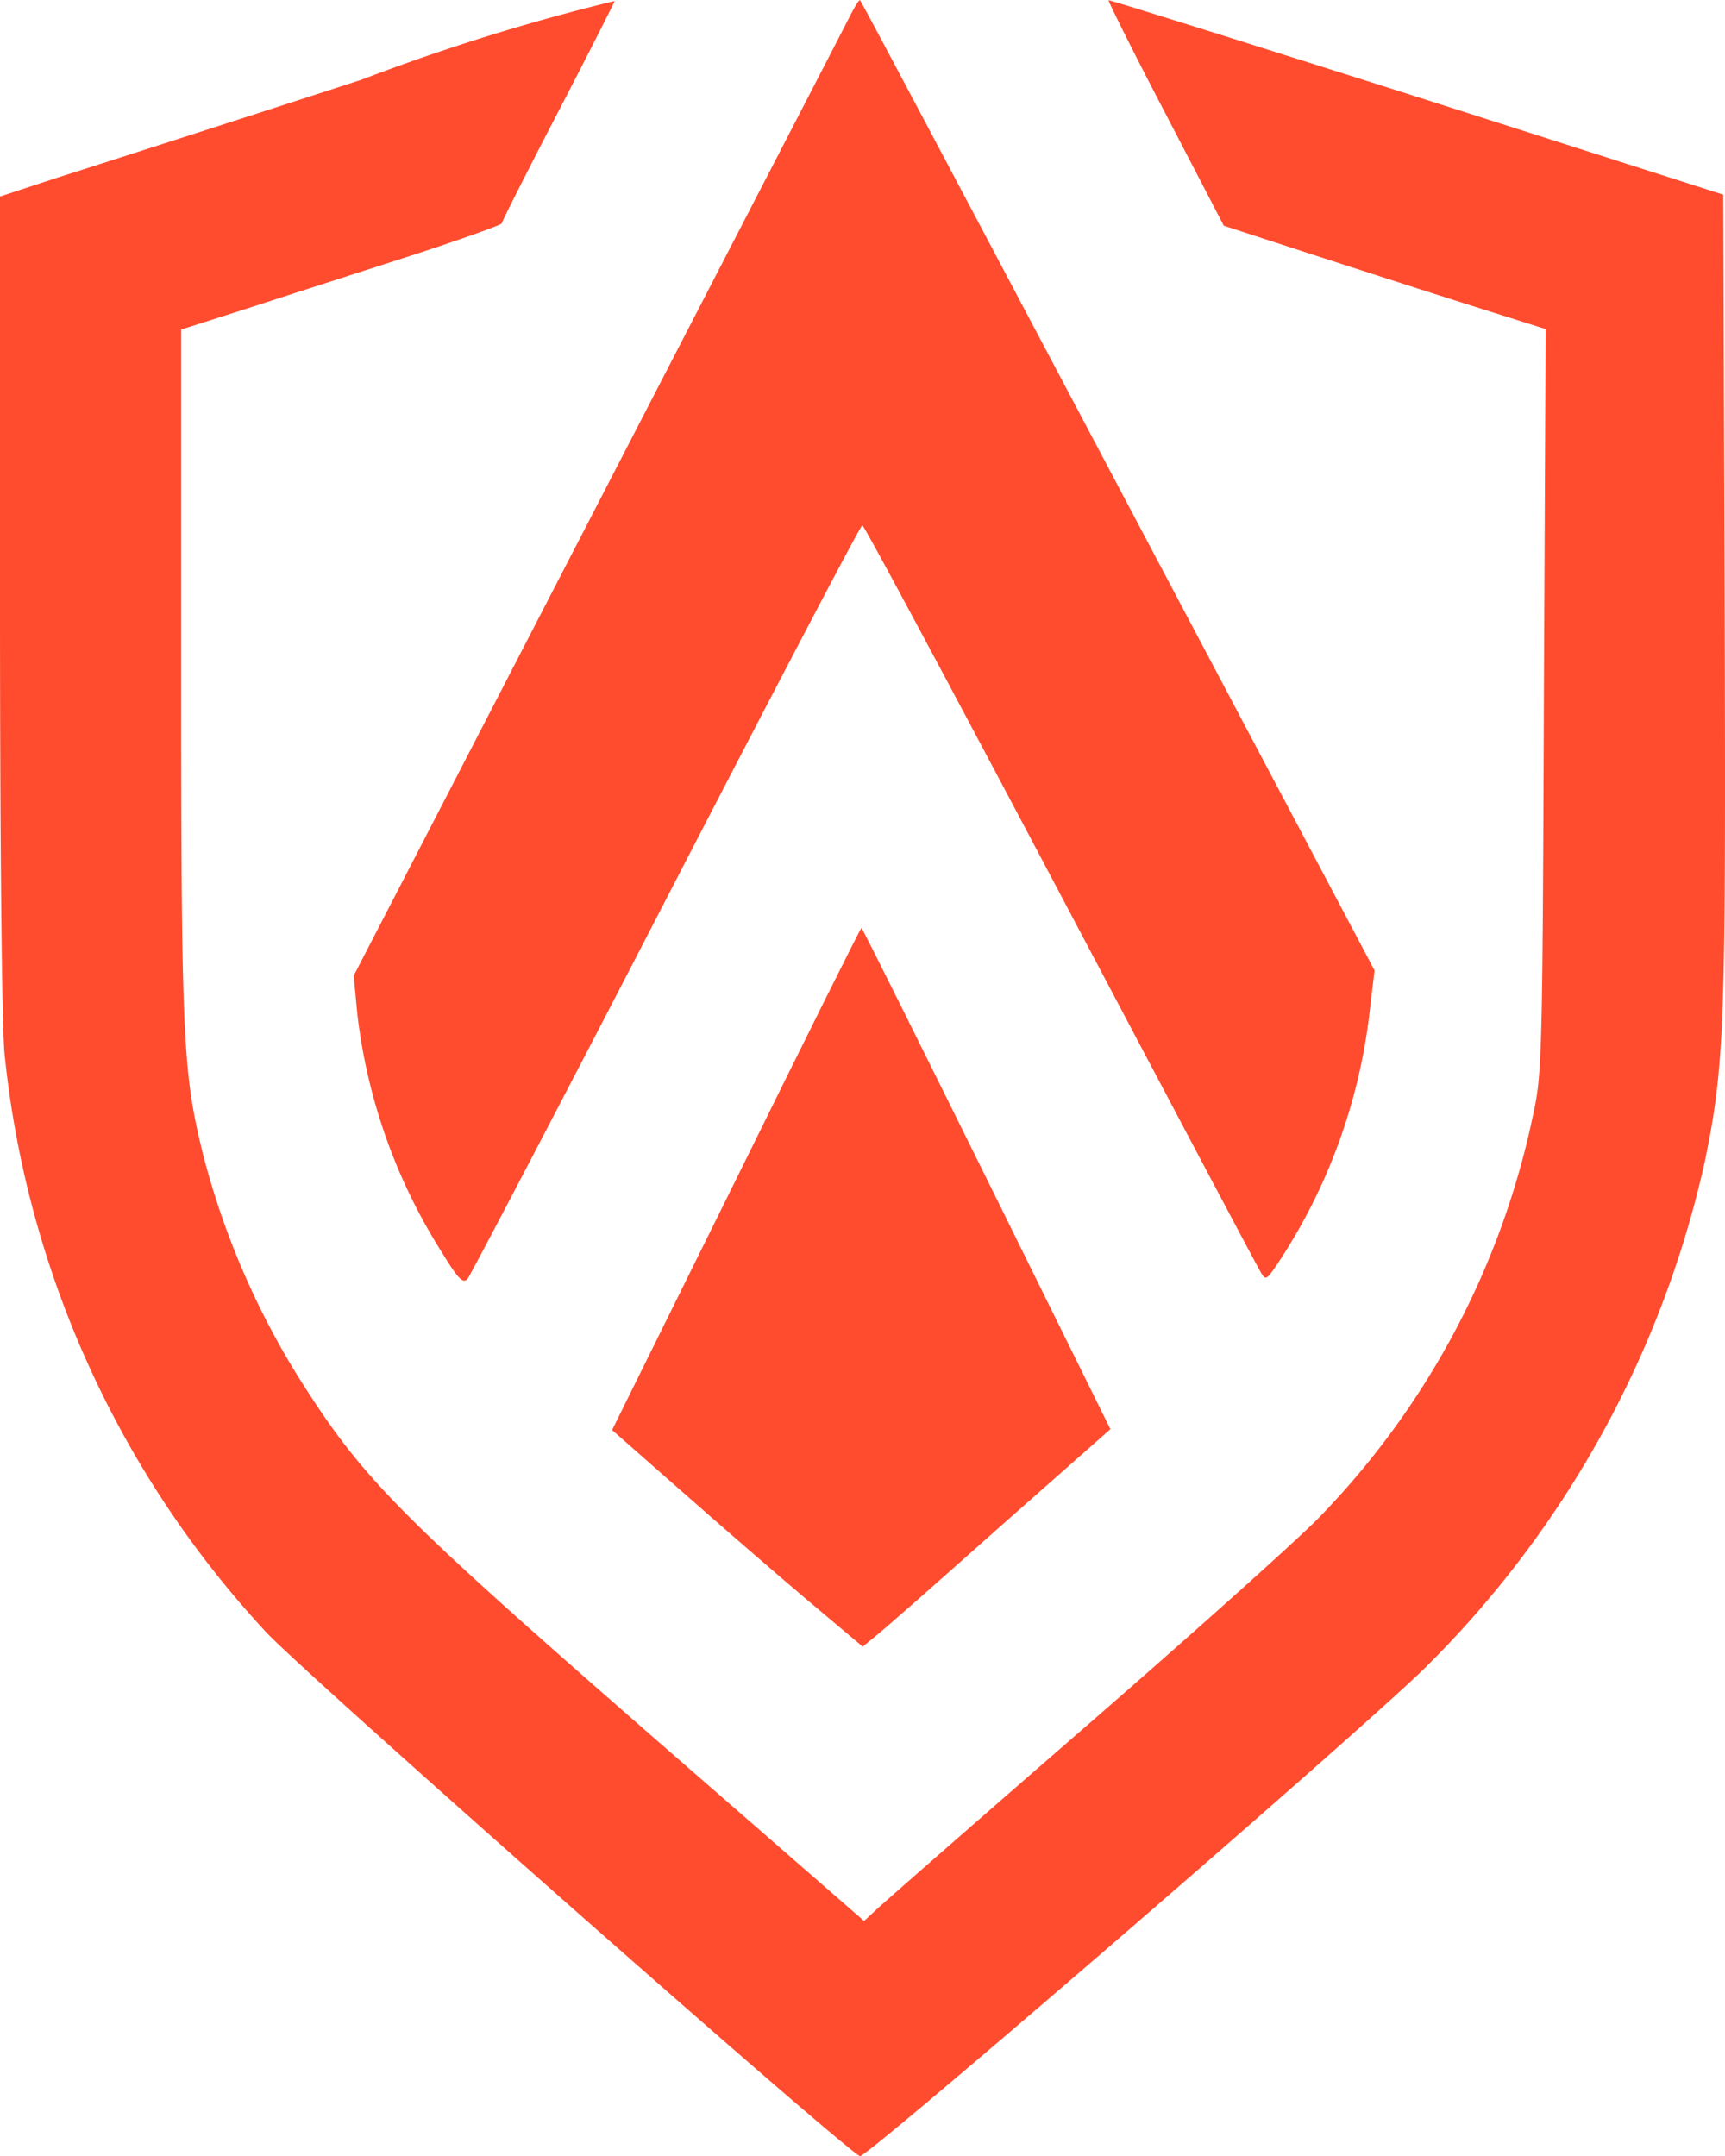 <svg xmlns="http://www.w3.org/2000/svg" viewBox="0 0 28.008 35"><defs><style>.prefix__cls-1{fill:#ff4c2f}</style></defs><g id="prefix__authereum_logo" transform="translate(0 -.01)"><g id="prefix__Group" transform="translate(0 .01)"><path id="prefix__Shape" d="M5.867-88.695c-2.2.713-4.415 1.425-4.936 1.589L0-86.8v6.548c0 3.92.029 6.875.073 7.364a16.209 16.209 0 004.239 9.384c.557.616 9.4 8.419 9.652 8.515.1.037 7.877-6.674 9.153-7.906a16.635 16.635 0 004.562-8.233c.323-1.574.345-2.16.323-9.139l-.022-6.563L23-88.42c-2.736-.869-4.987-1.574-5-1.566s.4.839.924 1.841l.946 1.819 1.415.46c.777.252 1.951.631 2.611.839l1.2.379-.029 6.028c-.022 5.791-.029 6.058-.176 6.733a13.242 13.242 0 01-3.476 6.533c-.337.349-2.054 1.886-3.806 3.408s-3.278 2.858-3.388 2.962l-.191.178-3.366-2.932c-4.114-3.593-4.73-4.2-5.713-5.731a12.978 12.978 0 01-1.65-3.764c-.33-1.336-.359-1.834-.359-7.788v-5.62l1.049-.334c.572-.186 1.746-.564 2.6-.839s1.555-.527 1.555-.549.411-.839.917-1.811.917-1.789.917-1.8a33.886 33.886 0 00-4.113 1.279z" class="prefix__cls-1" transform="translate(0 89.99)"/><path id="prefix__Shape-2" d="M22.837-89.761c-.066.134-1.914 3.7-4.1 7.929l-3.975 7.684.059.624a9.208 9.208 0 001.364 3.853c.271.445.352.527.425.445.044-.052 1.5-2.829 3.227-6.169s3.154-6.065 3.183-6.065 1.474 2.7 3.22 6 3.2 6.05 3.249 6.125c.073.126.088.119.205-.037a9.294 9.294 0 001.555-4.12l.088-.742-4.166-7.866c-2.288-4.32-4.171-7.876-4.188-7.883s-.073.083-.146.222z" class="prefix__cls-1" data-name="Shape" transform="translate(-9.019 89.987)"/><path id="prefix__Shape-3" d="M27.563-47.2l-2.017 4.076 1.137 1c.623.549 1.54 1.344 2.032 1.759l.9.757.2-.163c.117-.089 1.019-.883 2.01-1.767l1.812-1.6-2.01-4.068c-1.107-2.235-2.017-4.068-2.032-4.068s-.925 1.829-2.032 4.074z" class="prefix__cls-1" data-name="Shape" transform="translate(-15.608 66.338)"/></g></g></svg>